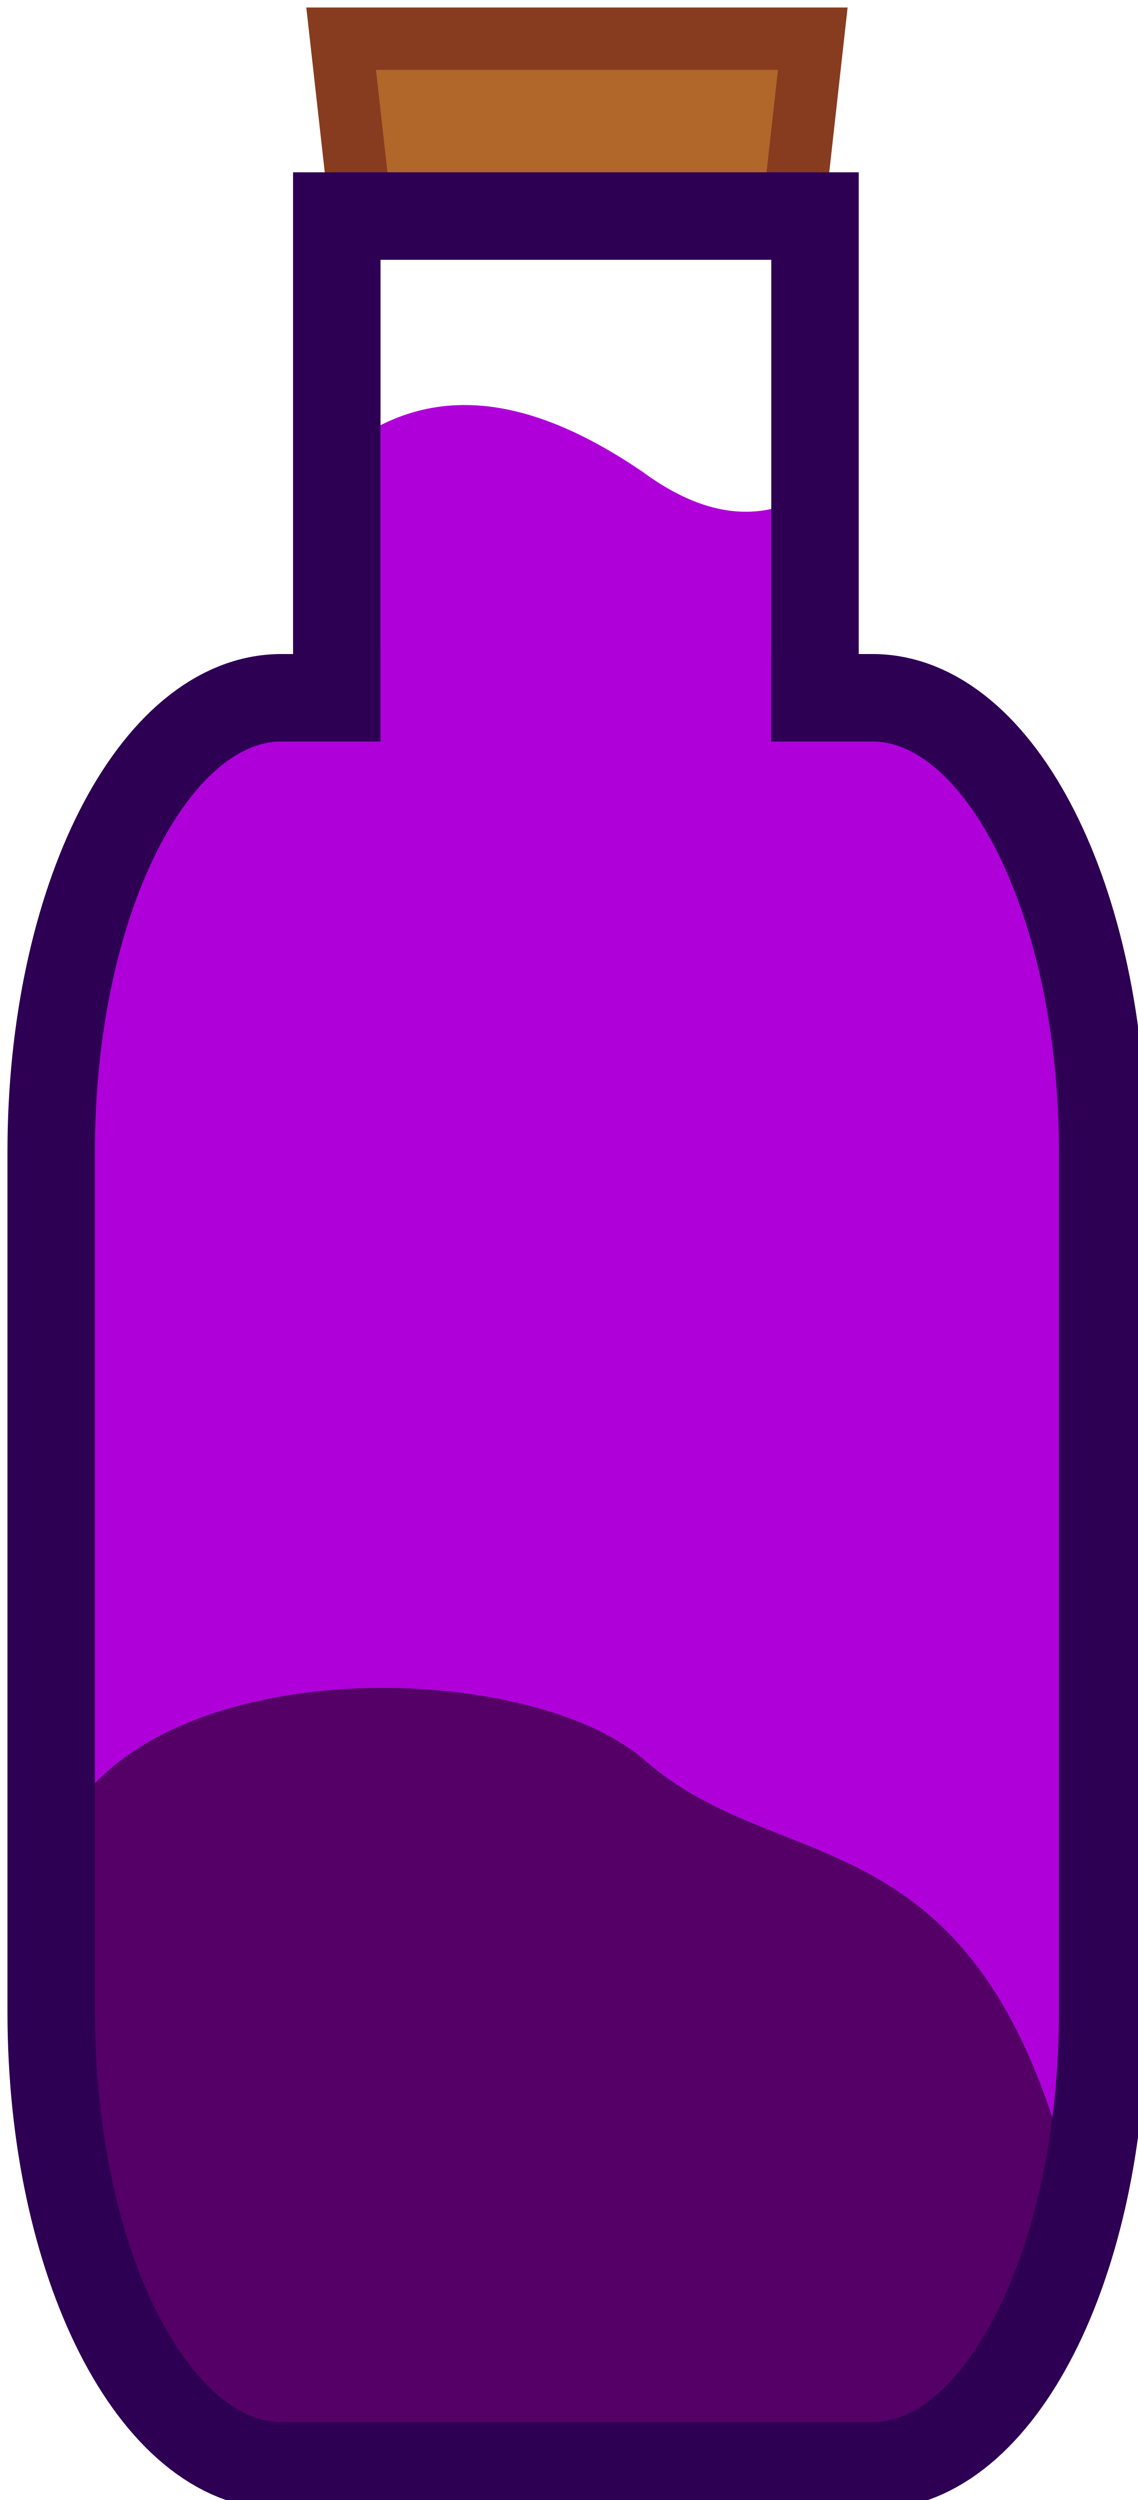 <?xml version="1.0" encoding="UTF-8" standalone="no"?>
<!-- Created with Inkscape (http://www.inkscape.org/) -->

<svg
   width="7.176mm"
   height="15.757mm"
   viewBox="0 0 7.176 15.757"
   version="1.1"
   id="svg5"
   inkscape:version="1.4.2 (f4327f4, 2025-05-13)"
   sodipodi:docname="small_purple_potion.svg"
   inkscape:export-filename="small_purple_potion.png"
   inkscape:export-xdpi="96"
   inkscape:export-ydpi="96"
   xmlns:inkscape="http://www.inkscape.org/namespaces/inkscape"
   xmlns:sodipodi="http://sodipodi.sourceforge.net/DTD/sodipodi-0.dtd"
   xmlns="http://www.w3.org/2000/svg"
   xmlns:svg="http://www.w3.org/2000/svg">
  <sodipodi:namedview
     id="namedview7"
     pagecolor="#ffffff"
     bordercolor="#666666"
     borderopacity="1.0"
     inkscape:pageshadow="2"
     inkscape:pageopacity="0.0"
     inkscape:pagecheckerboard="0"
     inkscape:document-units="mm"
     showgrid="false"
     inkscape:zoom="4.4480942"
     inkscape:cx="27.7647"
     inkscape:cy="83.518915"
     inkscape:window-width="1920"
     inkscape:window-height="1009"
     inkscape:window-x="-8"
     inkscape:window-y="-8"
     inkscape:window-maximized="1"
     inkscape:current-layer="layer1"
     fit-margin-top="0"
     fit-margin-left="0"
     fit-margin-right="0"
     fit-margin-bottom="0"
     inkscape:showpageshadow="2"
     inkscape:deskcolor="#d1d1d1" />
  <defs
     id="defs2" />
  <g
     inkscape:label="Layer 1"
     inkscape:groupmode="layer"
     id="layer1"
     transform="matrix(0.465,0,0,0.465,-63.126,-63.909)">
    <path
       id="rect3143-9"
       style="fill:#b16729;stroke:#873b1f;stroke-width:0.845;stroke-linecap:square;stroke-dasharray:none;stroke-opacity:1"
       d="m 140.381,137.963 h 6.396 l -0.258,2.313 h -5.879 z"
       sodipodi:nodetypes="ccccc" />
    <g
       id="g1"
       transform="matrix(0.548,0,0,1.007,64.915,-1.05)">
      <path
         id="rect880"
         style="fill:#b000da;fill-opacity:1;stroke-width:0;stroke-linecap:square"
         d="m 136.229,146.399 h 14.705 c 3.175,0 5.73,2.696 5.73,6.046 v 11.852 c 0,3.349 -2.556,6.046 -5.73,6.046 h -14.705 c -3.175,0 -5.73,-2.696 -5.73,-6.046 V 152.445 c 0,-3.349 2.556,-6.046 5.73,-6.046 z"
         sodipodi:nodetypes="sssssssss" />
      <path
         id="path1"
         style="fill-opacity:0.527;stroke-width:0.431"
         d="m 155.719,166.782 c 2.034,4.265 -12.842,4.491 -17.309,4.491 -4.468,0 -8.187,-3.582 -8.09,-8 0.079,-3.554 11.639,-3.617 14.914,-2.052 3.358,1.605 8.156,0.677 10.485,5.562 z"
         sodipodi:nodetypes="sssss" />
    </g>
    <path
       id="rect1766"
       style="fill:#b000da;fill-opacity:1;stroke-width:0.77;stroke-linecap:square"
       d="m 140.064,143.837 c 1.314,-1.327 2.812,-1.091 4.41,0 1.068,0.785 1.945,0.645 2.639,0 v 3.426 h -7.049 z"
       sodipodi:nodetypes="cccccc" />
    <path
       id="rect880-3"
       style="fill:#1e00ff;fill-opacity:0;stroke:#2d0054;stroke-width:1.186;stroke-linecap:square;stroke-dasharray:none;stroke-opacity:1"
       d="m 146.807,146.896 0.778,-1e-4 c 1.73,-2.2e-4 3.123,2.744 3.123,6.152 v 11.66 c 0,3.408 -1.393,6.152 -3.123,6.152 h -8.013 c -1.73,0 -3.123,-2.744 -3.123,-6.152 v -11.66 c 0,-3.408 1.393,-6.152 3.123,-6.152 h 0.75"
       sodipodi:nodetypes="cssssssssc" />
    <path
       id="rect1191"
       style="fill:#1e00ff;fill-opacity:0;stroke:#2d0054;stroke-width:1.186;stroke-linecap:square;stroke-dasharray:none;stroke-opacity:1"
       d="m 140.322,146.896 v -6.529 h 6.485 v 6.529"
       sodipodi:nodetypes="cccc" />
  </g>
</svg>
